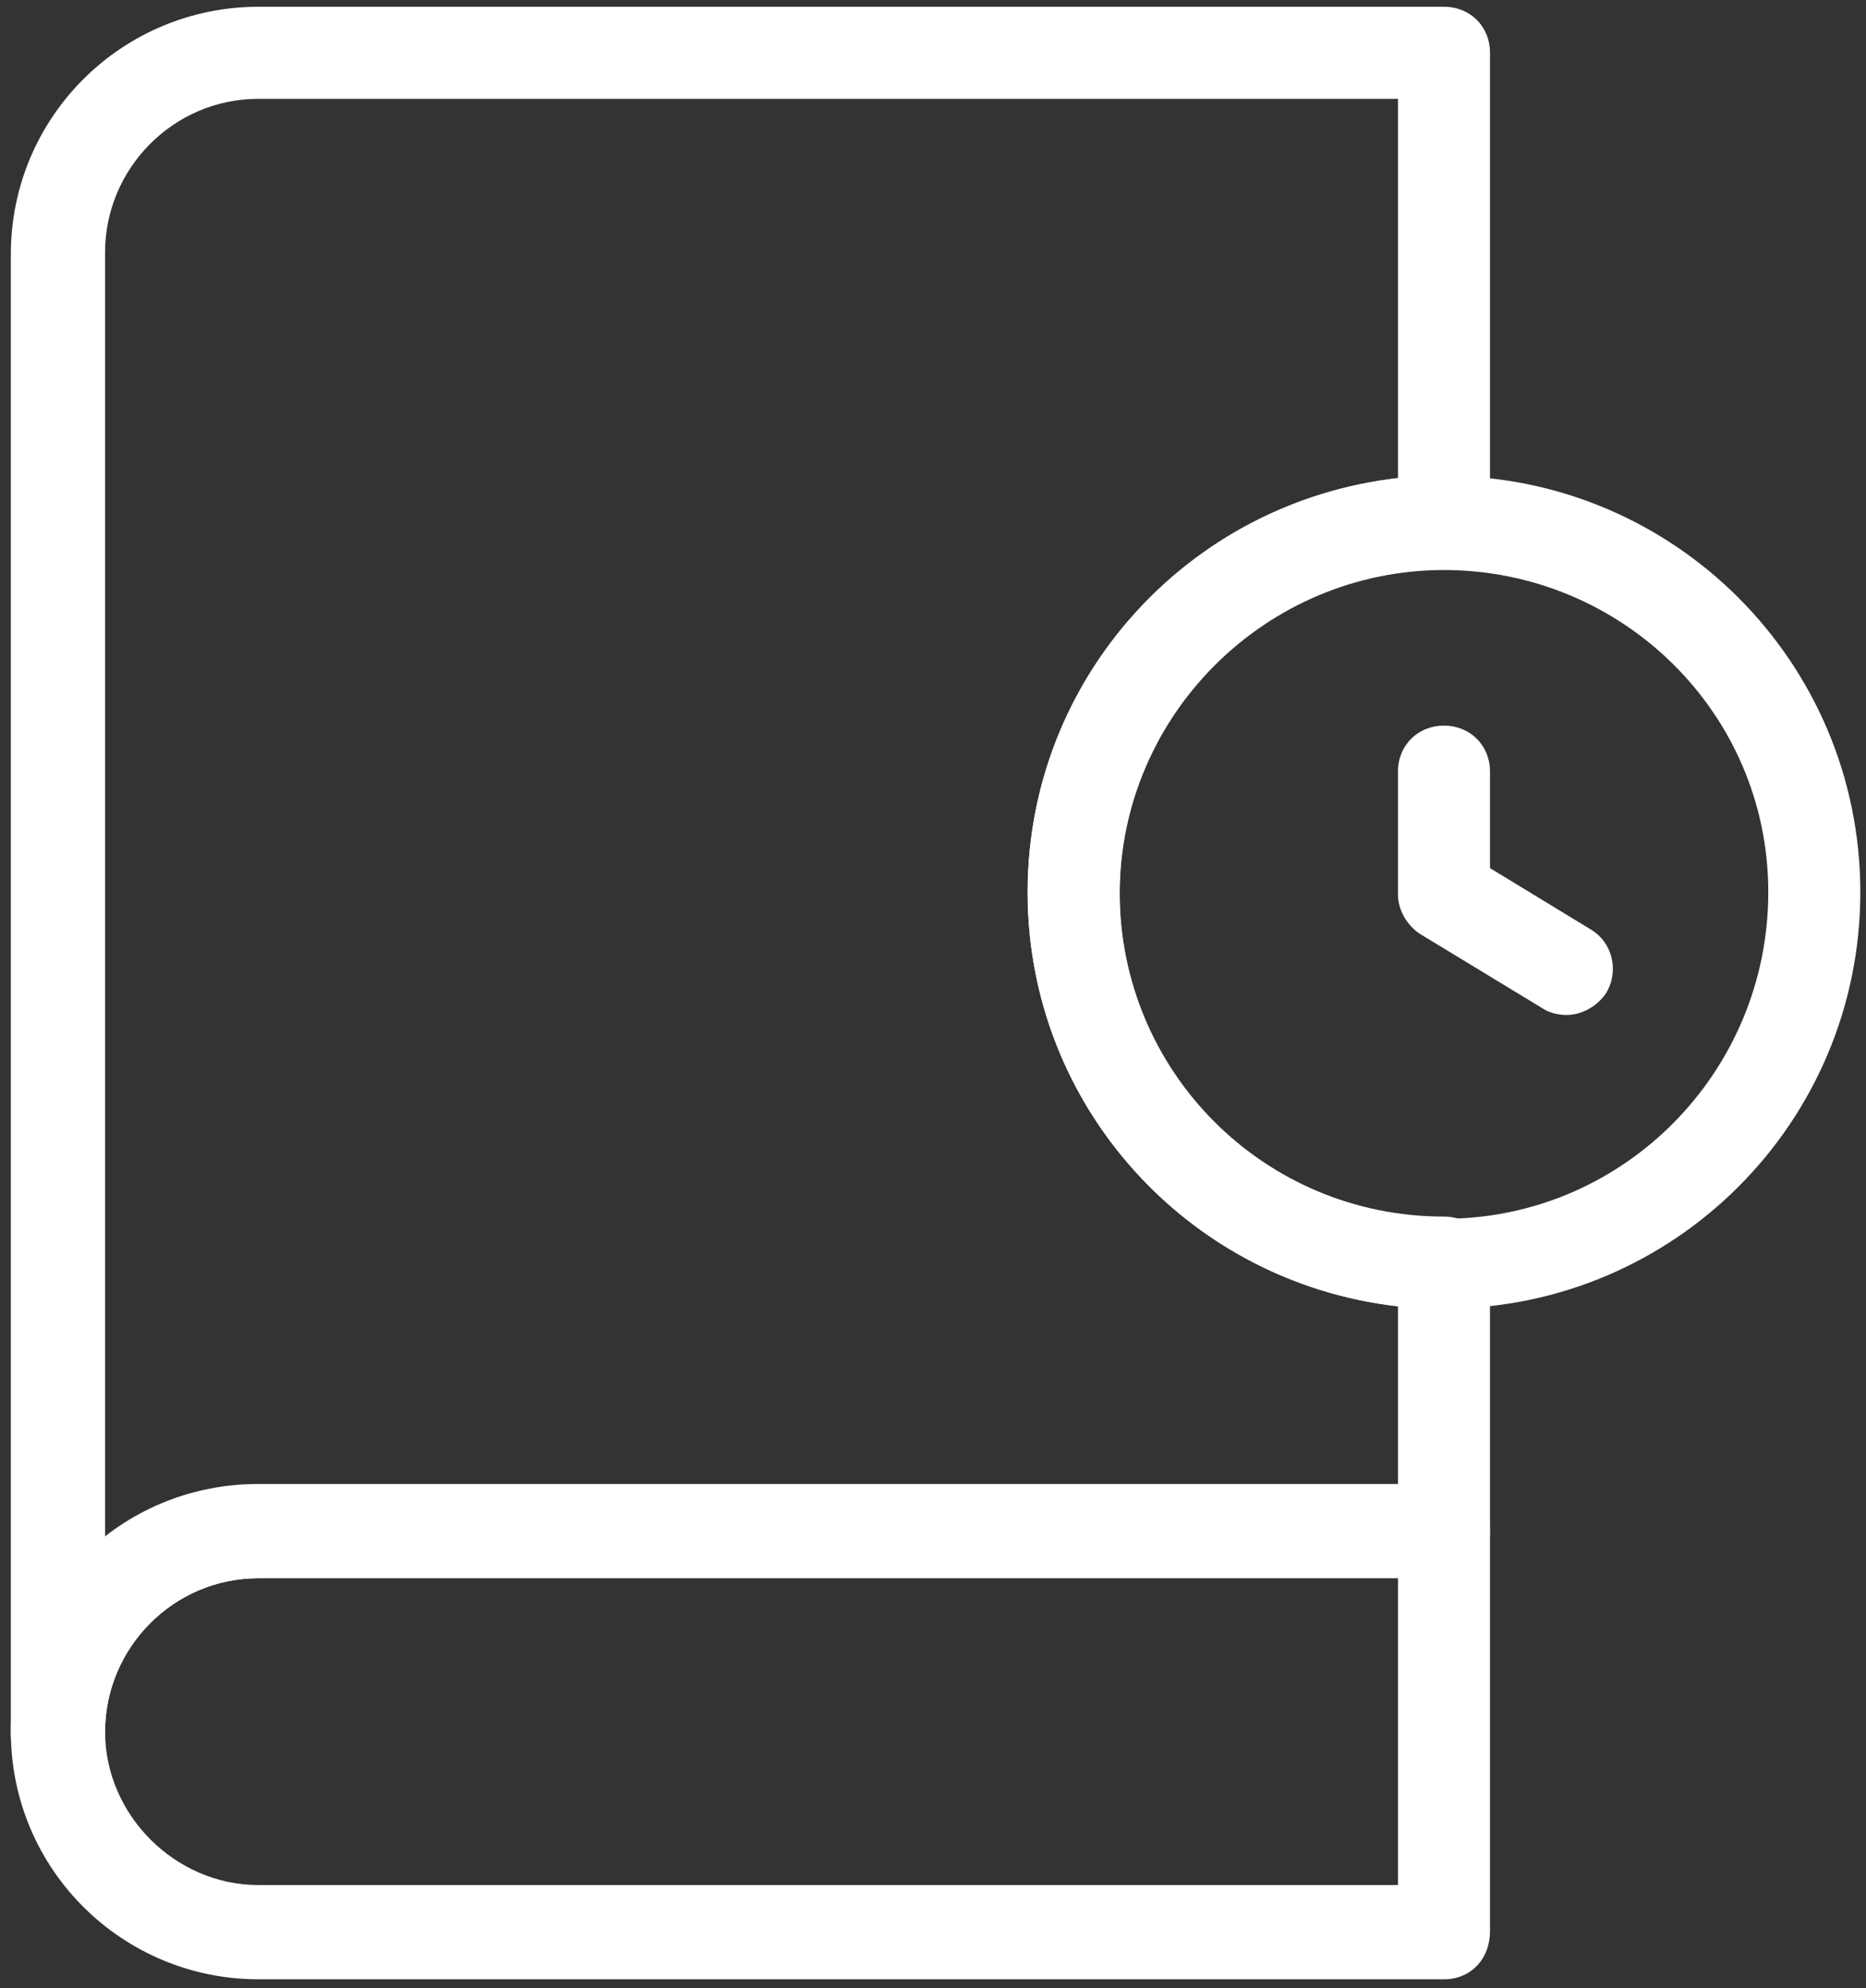 <?xml version="1.0" encoding="utf-8"?>
<svg version="1.1" x="0px" y="0px" viewBox="7.305 4.691 85.154 90.71" style="enable-background:new 0 0 100 100;" xmlns="http://www.w3.org/2000/svg">
  <rect x="7.305" y="4.691" width="85.154" height="90.71" fill="#333333" stroke="none"/>
  <g>
    <desc>This artwork was created by Royyan Vijaya for the Noun Project. The original file was downloaded on 2021-01-26 from https://thenounproject.com/term/book-waiting/1531542/</desc>
    <title>Book waiting</title>
    <g>
      <path d="M73.2,95H19.1c-6.2,0-11.3-5-11.3-11.3s5-11.3,11.3-11.3h54.1c1.2,0,2.1,0.9,2.1,2.1v18.3C75.3,94.1,74.4,95,73.2,95z     M19.1,76.7c-3.9,0-7,3.2-7,7s3.2,7,7,7h52V76.7H19.1z" style="fill: rgb(255, 255, 255);"/>
    </g>
    <g>
      <path d="M9.9,85.9c-1.2,0-2.1-0.9-2.1-2.1V16.3C7.8,10,12.9,5,19.1,5h54.1c1.2,0,2.1,0.9,2.1,2.1v21.4c0,1.2-0.9,2.1-2.1,2.1    c-8.1,0-14.8,6.6-14.8,14.8s6.6,14.8,14.8,14.8c1.2,0,2.1,0.9,2.1,2.1v12.3c0,1.2-0.9,2.1-2.1,2.1H19.1c-3.9,0-7,3.2-7,7    C12,84.9,11.1,85.9,9.9,85.9z M19.1,9.2c-3.9,0-7,3.2-7,7V75c1.9-1.5,4.4-2.5,7-2.5h52v-8.2c-9.5-1.1-16.9-9.1-16.9-18.9    s7.4-17.8,16.9-18.9V9.2H19.1z" style="fill: rgb(255, 255, 255);"/>
    </g>
    <g>
      <path d="M73.2,64.4c-10.5,0-19-8.5-19-19s8.5-19,19-19s19,8.5,19,19S83.7,64.4,73.2,64.4z M73.2,30.7c-8.1,0-14.8,6.6-14.8,14.8    s6.6,14.8,14.8,14.8S88,53.6,88,45.4S81.3,30.7,73.2,30.7z" style="fill: rgb(255, 255, 255);"/>
    </g>
    <g>
      <g>
        <path d="M78.8,51c-0.4,0-0.8-0.1-1.1-0.3l-5.6-3.4c-0.6-0.4-1-1.1-1-1.8v-5.6c0-1.2,0.9-2.1,2.1-2.1s2.1,0.9,2.1,2.1v4.4l4.6,2.8     c1,0.6,1.3,1.9,0.7,2.9C80.2,50.6,79.5,51,78.8,51z" style="fill: rgb(255, 255, 255);"/>
      </g>
    </g>
  </g>
</svg>